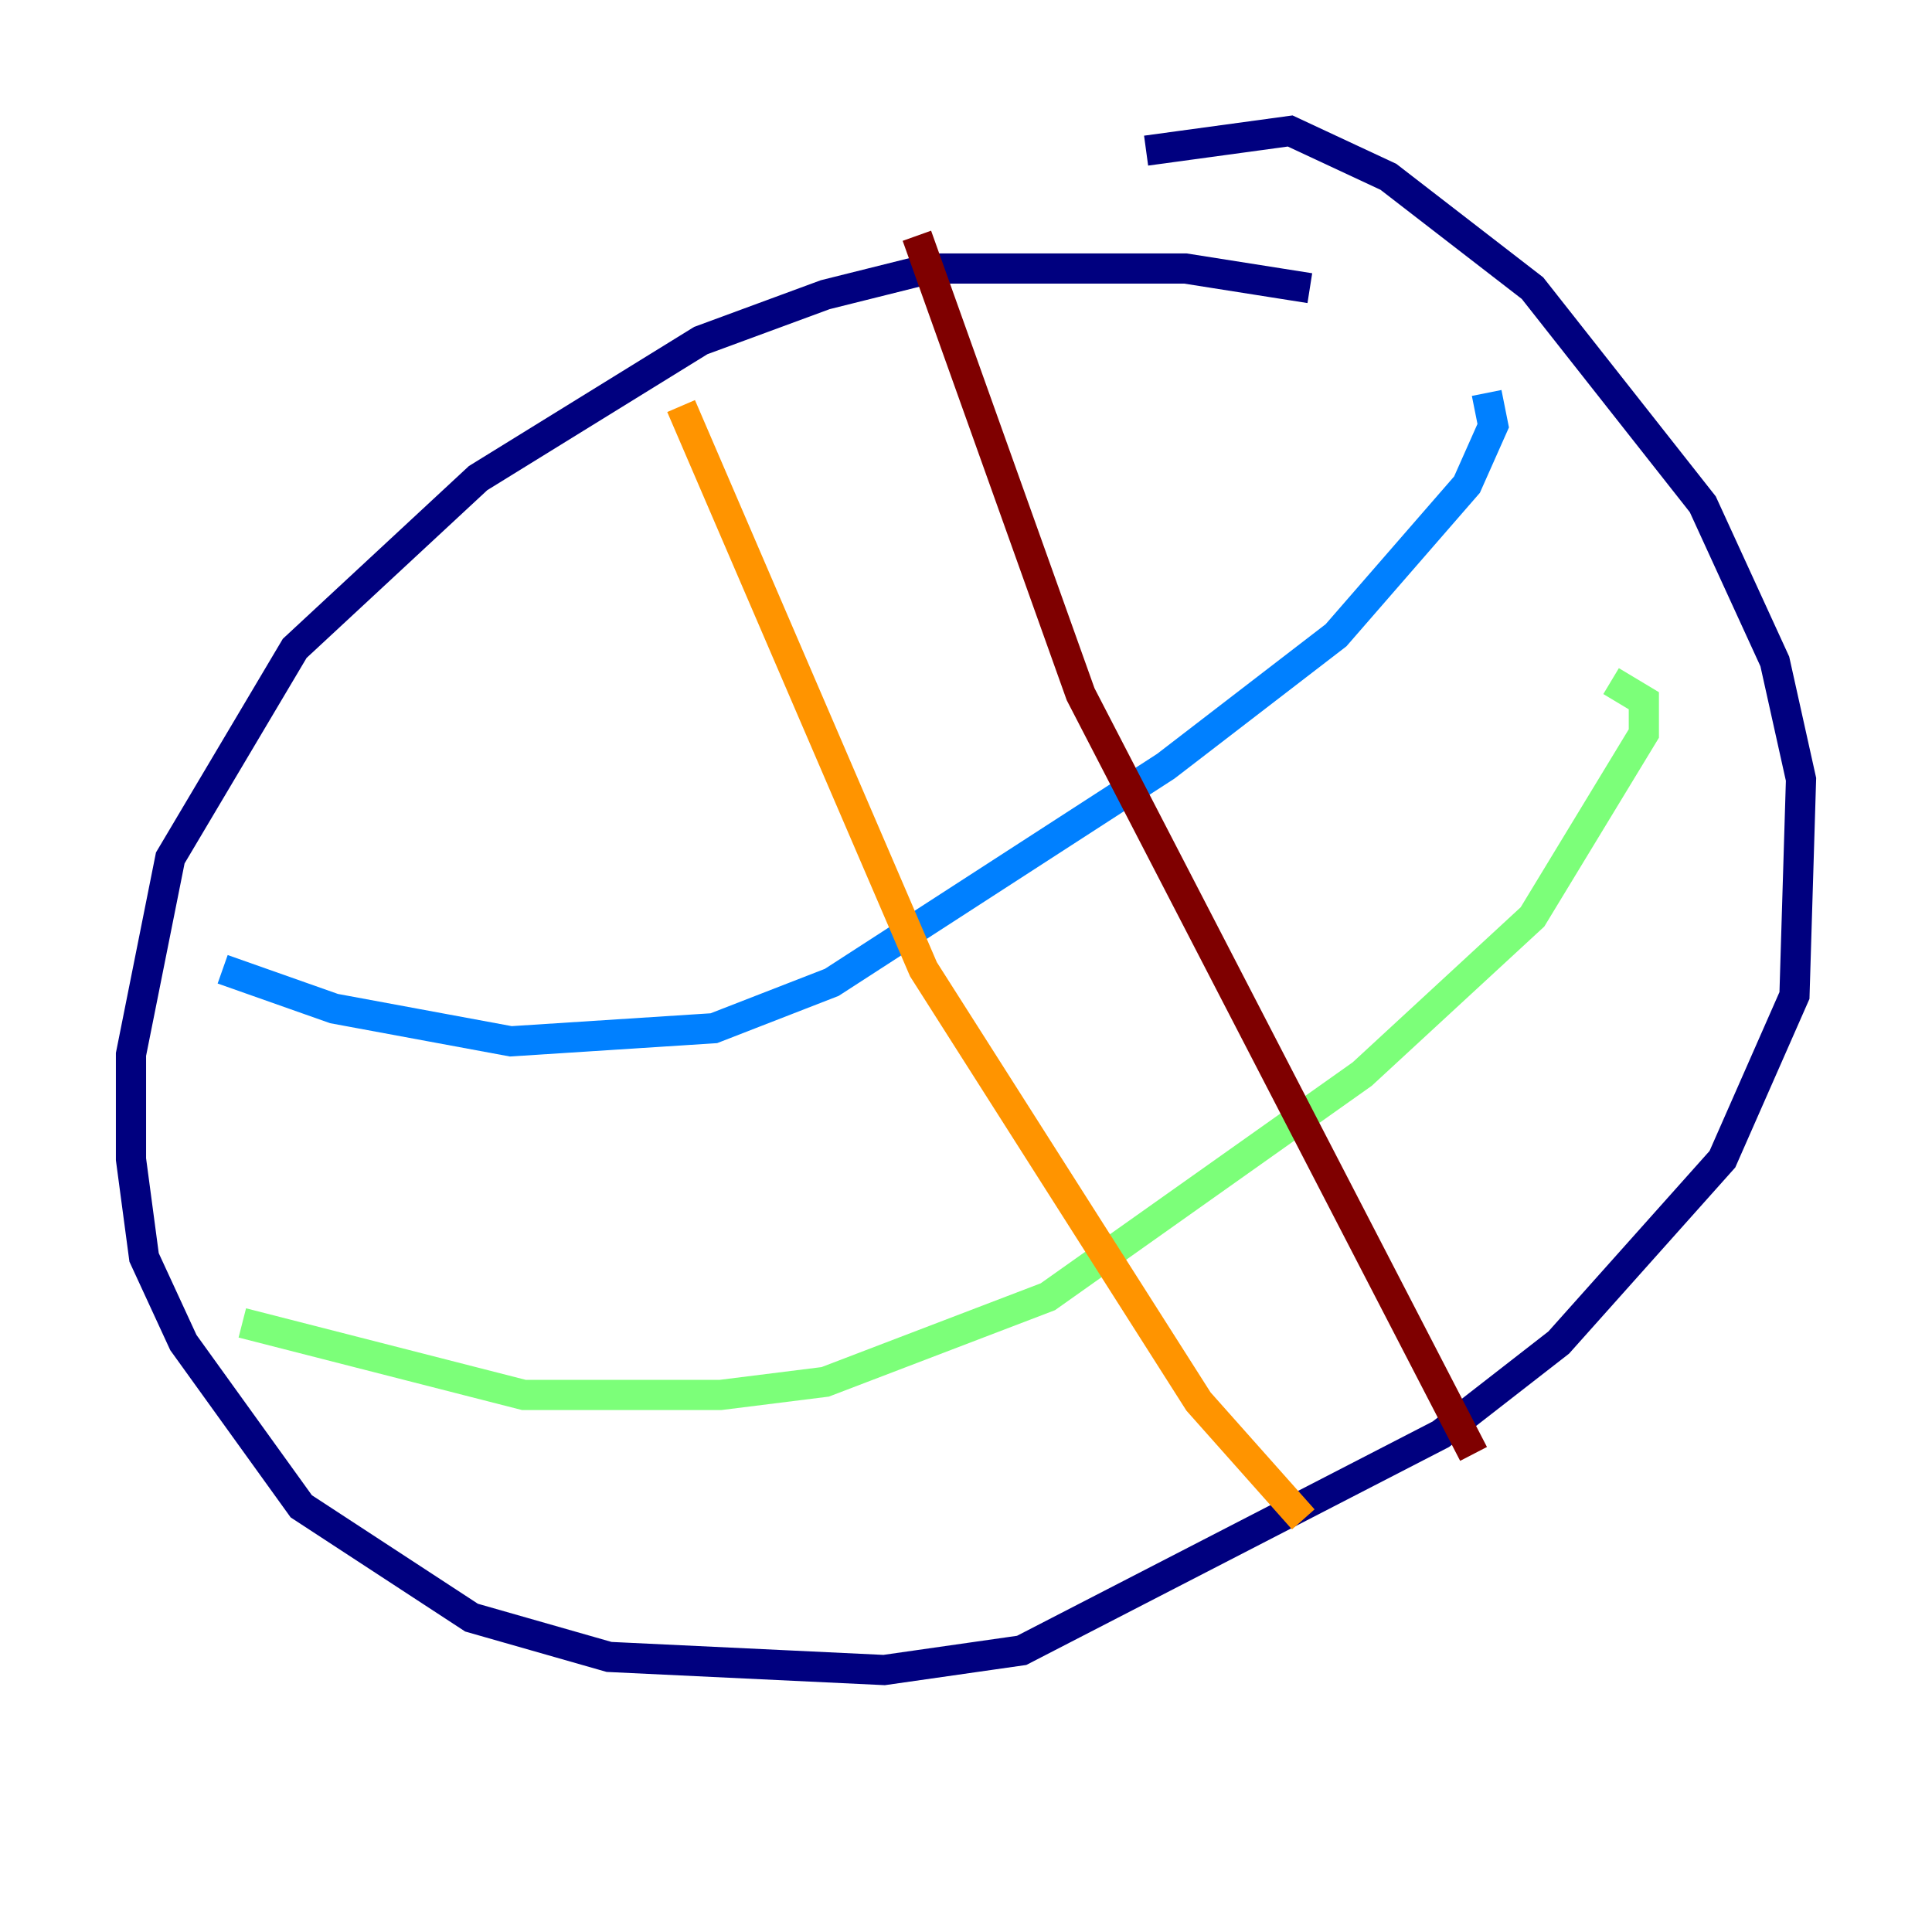 <?xml version="1.0" encoding="utf-8" ?>
<svg baseProfile="tiny" height="128" version="1.2" viewBox="0,0,128,128" width="128" xmlns="http://www.w3.org/2000/svg" xmlns:ev="http://www.w3.org/2001/xml-events" xmlns:xlink="http://www.w3.org/1999/xlink"><defs /><polyline fill="none" points="86.78,19.091 78.536,17.79 61.614,17.79 54.671,19.525 46.427,22.563 31.675,31.675 19.525,42.956 11.281,56.841 8.678,69.858 8.678,76.8 9.546,83.308 12.149,88.949 19.959,99.797 31.241,107.173 40.352,109.776 58.576,110.644 67.688,109.342 95.458,95.024 103.268,88.949 114.115,76.8 118.888,65.953 119.322,51.634 117.586,43.824 112.814,33.41 101.532,19.091 91.986,11.715 85.478,8.678 75.932,9.98" stroke="#00007f" stroke-width="2" /><polyline fill="none" points="14.752,64.217 22.129,66.82 33.844,68.99 47.295,68.122 55.105,65.085 77.234,50.766 88.515,42.088 97.193,32.108 98.929,28.203 98.495,26.034" stroke="#0080ff" stroke-width="2" /><polyline fill="none" points="16.054,87.647 34.712,92.42 47.729,92.42 54.671,91.552 69.424,85.912 90.251,71.159 101.532,60.746 108.909,48.597 108.909,46.427 106.739,45.125" stroke="#7cff79" stroke-width="2" /><polyline fill="none" points="45.125,26.902 61.18,64.217 79.403,92.854 86.346,100.664" stroke="#ff9400" stroke-width="2" /><polyline fill="none" points="60.746,15.62 71.593,45.993 97.627,96.325" stroke="#7f0000" stroke-width="2" /></svg>